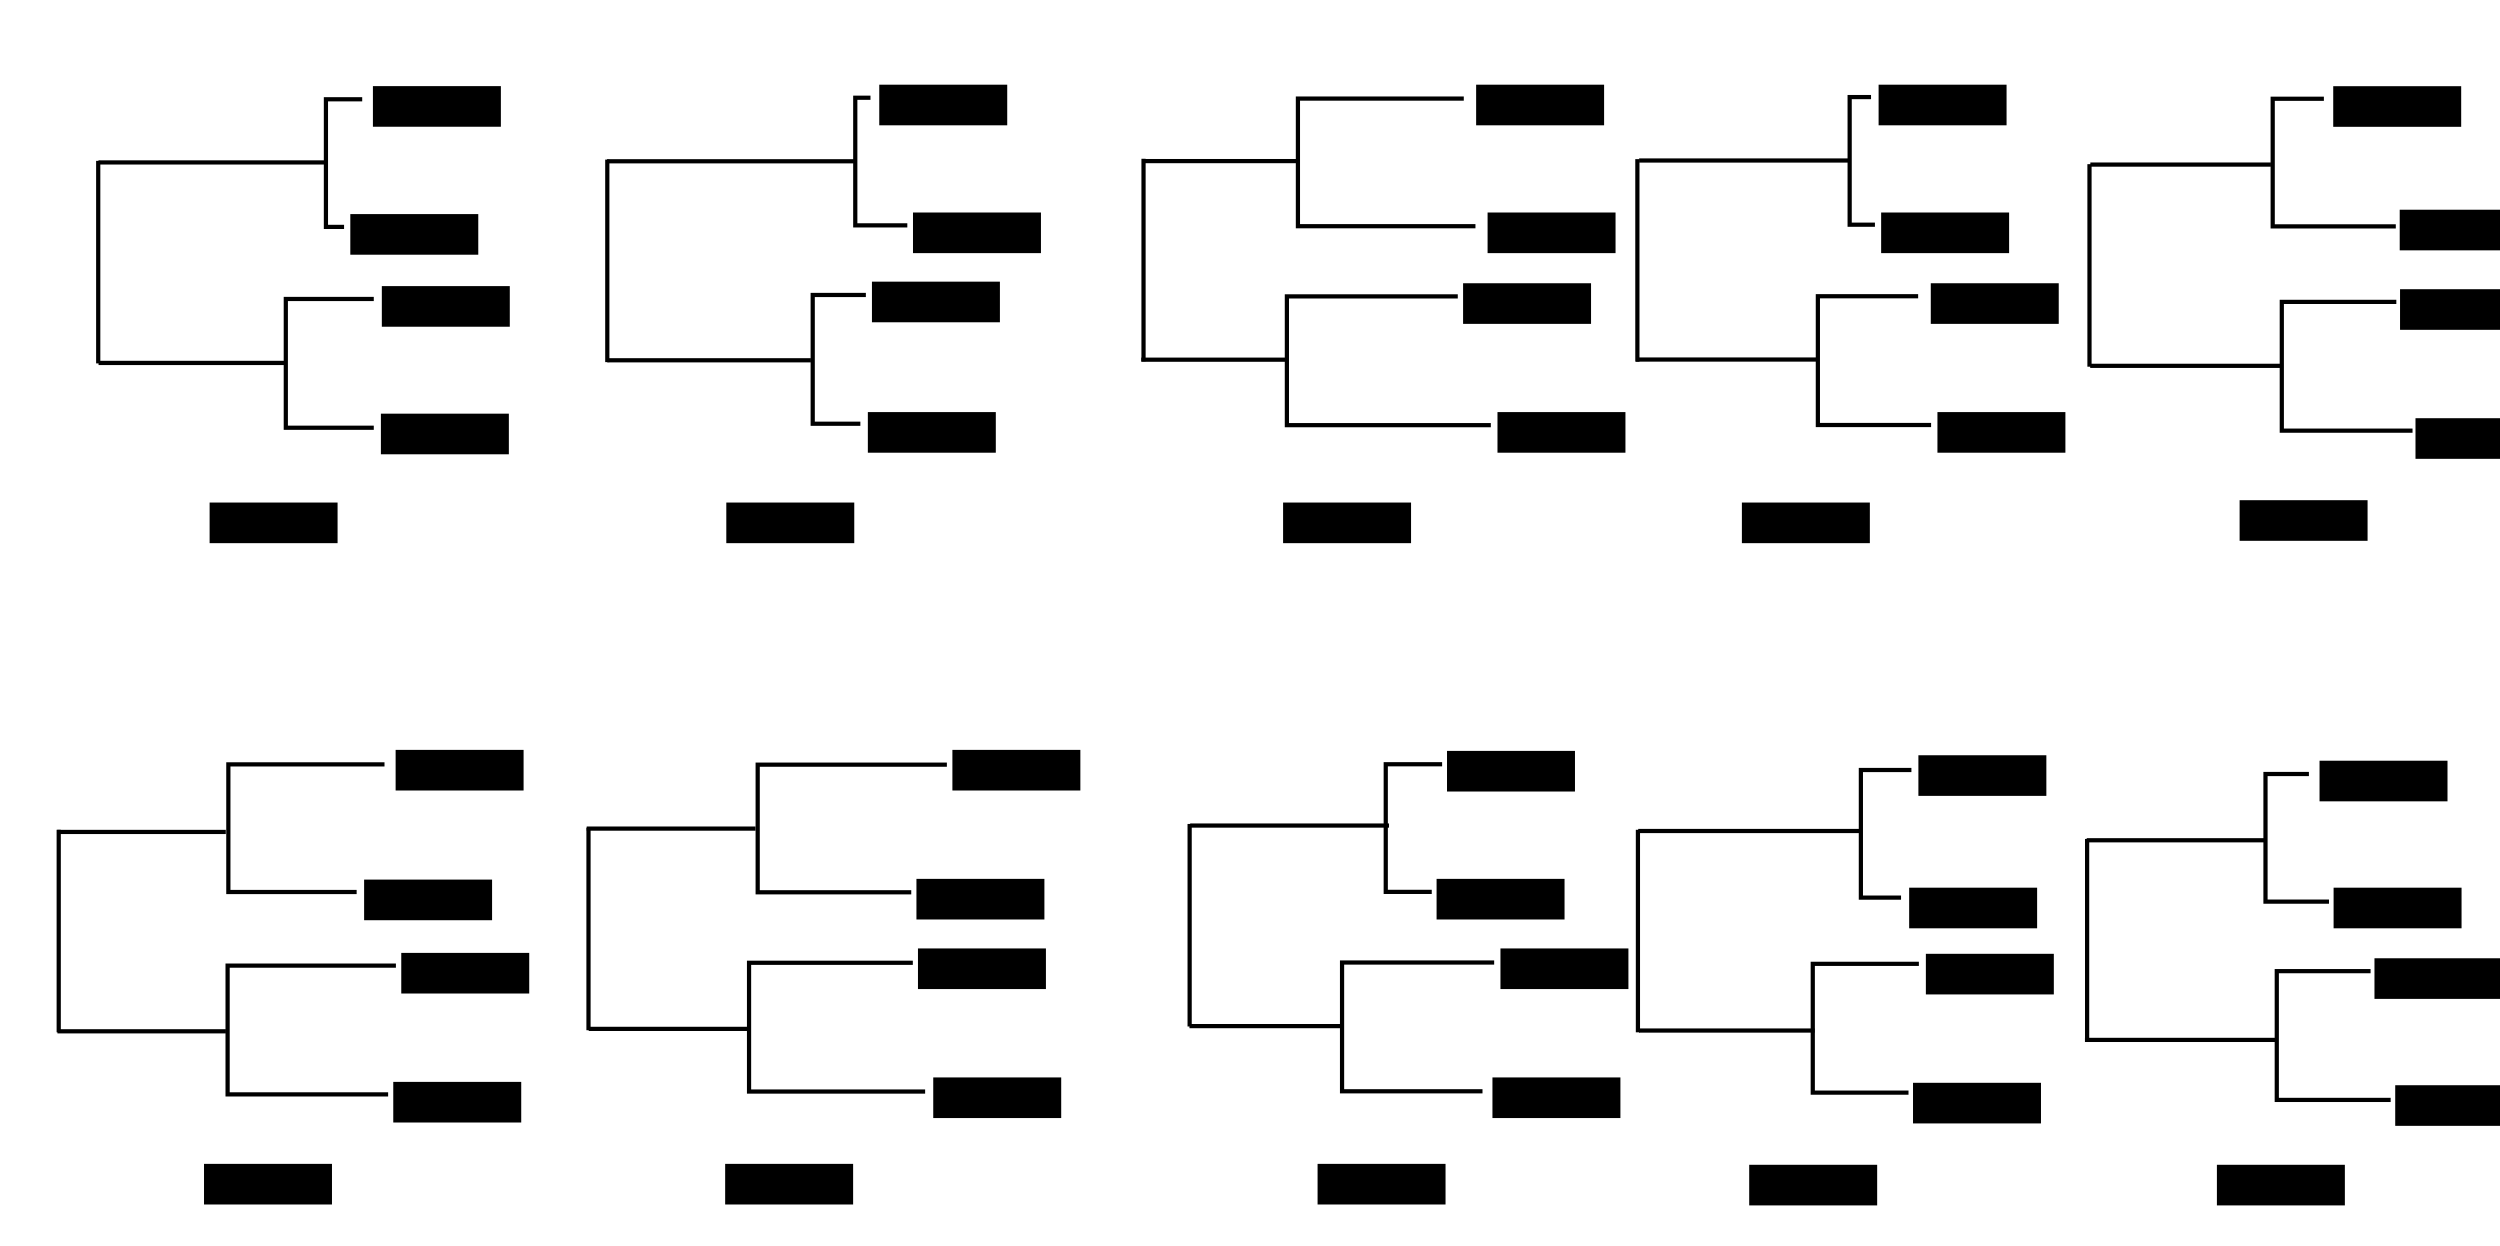 <?xml version="1.0" encoding="UTF-8" standalone="no"?>
<!-- Created with Inkscape (http://www.inkscape.org/) -->

<svg
   xmlns:dc="http://purl.org/dc/elements/1.1/"
   xmlns:cc="http://creativecommons.org/ns#"
   xmlns:rdf="http://www.w3.org/1999/02/22-rdf-syntax-ns#"
   xmlns:svg="http://www.w3.org/2000/svg"
   xmlns="http://www.w3.org/2000/svg"
   xmlns:sodipodi="http://sodipodi.sourceforge.net/DTD/sodipodi-0.dtd"
   xmlns:inkscape="http://www.inkscape.org/namespaces/inkscape"
   width="297mm"
   height="148mm"
   viewBox="0 0 297 148"
   version="1.1"
   id="svg8"
   sodipodi:docname="Results_Summary_3.svg"
   inkscape:version="0.92.3 (2405546, 2018-03-11)">
  <defs
     id="defs2" />
  <sodipodi:namedview
     id="base"
     pagecolor="#ffffff"
     bordercolor="#666666"
     borderopacity="1.0"
     inkscape:pageopacity="0.0"
     inkscape:pageshadow="2"
     inkscape:zoom="0.77656249"
     inkscape:cx="573.78594"
     inkscape:cy="380.96449"
     inkscape:document-units="mm"
     inkscape:current-layer="layer1"
     showgrid="false"
     inkscape:snap-global="false"
     inkscape:window-width="1299"
     inkscape:window-height="713"
     inkscape:window-x="67"
     inkscape:window-y="27"
     inkscape:window-maximized="1"
     showguides="false">
    <sodipodi:guide
       position="104.077,218.875"
       orientation="0,1"
       id="guide1713"
       inkscape:locked="false" />
  </sodipodi:namedview>
  <g
     inkscape:label="Layer 1"
     inkscape:groupmode="layer"
     id="layer1"
     transform="translate(0,-149)">
    <flowRoot
       xml:space="preserve"
       id="flowRoot1245"
       style="font-style:normal;font-weight:normal;font-size:16px;line-height:100%;font-family:sans-serif;letter-spacing:0px;word-spacing:0px;fill:#000000;fill-opacity:1;stroke:none;stroke-width:1px;stroke-linecap:butt;stroke-linejoin:miter;stroke-opacity:1"
       transform="matrix(0.265,0,0,0.265,23.937,191.623)"><flowRegion
         id="flowRegion1247"
         style="line-height:100%"><rect
           id="rect1249"
           width="57.365"
           height="18.211"
           x="3.642"
           y="64.449"
           style="line-height:100%" /></flowRegion><flowPara
         id="flowPara1251"
         style="font-style:normal;font-variant:normal;font-weight:normal;font-stretch:normal;font-size:16px;line-height:100%;font-family:'Times New Roman';-inkscape-font-specification:'Times New Roman, '">Gene 1</flowPara></flowRoot>    <flowRoot
       transform="matrix(0.265,0,0,0.265,44.285,181.065)"
       style="font-style:normal;font-weight:normal;font-size:13.333px;line-height:100%;font-family:sans-serif;letter-spacing:0px;word-spacing:0px;fill:#000000;fill-opacity:1;stroke:none;stroke-width:1px;stroke-linecap:butt;stroke-linejoin:miter;stroke-opacity:1"
       id="flowRoot1259"
       xml:space="preserve"><flowRegion
         style="line-height:100%"
         id="flowRegion1255"><rect
           style="line-height:100%"
           y="64.449"
           x="3.642"
           height="18.211"
           width="57.365"
           id="rect1253" /></flowRegion><flowPara
         style="font-style:normal;font-variant:normal;font-weight:normal;font-stretch:normal;font-size:13.333px;line-height:100%;font-family:Arial;-inkscape-font-specification:Arial"
         id="flowPara1257">Lin 4</flowPara></flowRoot>    <flowRoot
       xml:space="preserve"
       id="flowRoot1267"
       style="font-style:normal;font-weight:normal;font-size:13.333px;line-height:100%;font-family:sans-serif;letter-spacing:0px;word-spacing:0px;fill:#000000;fill-opacity:1;stroke:none;stroke-width:1px;stroke-linecap:butt;stroke-linejoin:miter;stroke-opacity:1"
       transform="matrix(0.265,0,0,0.265,44.396,165.911)"><flowRegion
         id="flowRegion1263"
         style="line-height:100%"><rect
           id="rect1261"
           width="57.365"
           height="18.211"
           x="3.642"
           y="64.449"
           style="line-height:100%" /></flowRegion><flowPara
         id="flowPara1265"
         style="font-style:normal;font-variant:normal;font-weight:normal;font-stretch:normal;font-size:13.333px;line-height:100%;font-family:Arial;-inkscape-font-specification:Arial">Lin 3</flowPara></flowRoot>    <flowRoot
       transform="matrix(0.265,0,0,0.265,40.652,157.355)"
       style="font-style:normal;font-weight:normal;font-size:13.333px;line-height:100%;font-family:sans-serif;letter-spacing:0px;word-spacing:0px;fill:#000000;fill-opacity:1;stroke:none;stroke-width:1px;stroke-linecap:butt;stroke-linejoin:miter;stroke-opacity:1"
       id="flowRoot1275"
       xml:space="preserve"><flowRegion
         style="line-height:100%"
         id="flowRegion1271"><rect
           style="line-height:100%"
           y="64.449"
           x="3.642"
           height="18.211"
           width="57.365"
           id="rect1269" /></flowRegion><flowPara
         style="font-style:normal;font-variant:normal;font-weight:normal;font-stretch:normal;font-size:13.333px;line-height:100%;font-family:Arial;-inkscape-font-specification:Arial"
         id="flowPara1273">Lin 2</flowPara></flowRoot>    <flowRoot
       xml:space="preserve"
       id="flowRoot1283"
       style="font-style:normal;font-weight:normal;font-size:13.333px;line-height:100%;font-family:sans-serif;letter-spacing:0px;word-spacing:0px;fill:#000000;fill-opacity:1;stroke:none;stroke-width:1px;stroke-linecap:butt;stroke-linejoin:miter;stroke-opacity:1"
       transform="matrix(0.265,0,0,0.265,43.337,142.152)"><flowRegion
         id="flowRegion1279"
         style="line-height:100%"><rect
           id="rect1277"
           width="57.365"
           height="18.211"
           x="3.642"
           y="64.449"
           style="line-height:100%" /></flowRegion><flowPara
         id="flowPara1281"
         style="font-style:normal;font-variant:normal;font-weight:normal;font-stretch:normal;font-size:13.333px;line-height:100%;font-family:Arial;-inkscape-font-specification:Arial">Lin 1</flowPara></flowRoot>    <flowRoot
       xml:space="preserve"
       id="flowRoot1471"
       style="font-style:normal;font-weight:normal;font-size:13.333px;line-height:100%;font-family:sans-serif;letter-spacing:0px;word-spacing:0px;fill:#000000;fill-opacity:1;stroke:none;stroke-width:1px;stroke-linecap:butt;stroke-linejoin:miter;stroke-opacity:1"
       transform="matrix(0.265,0,0,0.265,102.135,180.877)"><flowRegion
         id="flowRegion1467"
         style="line-height:100%"><rect
           id="rect1465"
           width="57.365"
           height="18.211"
           x="3.642"
           y="64.449"
           style="line-height:100%" /></flowRegion><flowPara
         id="flowPara1469"
         style="font-style:normal;font-variant:normal;font-weight:normal;font-stretch:normal;font-size:13.333px;line-height:100%;font-family:Arial;-inkscape-font-specification:Arial">Lin 4</flowPara></flowRoot>    <flowRoot
       transform="matrix(0.265,0,0,0.265,102.622,165.382)"
       style="font-style:normal;font-weight:normal;font-size:13.333px;line-height:100%;font-family:sans-serif;letter-spacing:0px;word-spacing:0px;fill:#000000;fill-opacity:1;stroke:none;stroke-width:1px;stroke-linecap:butt;stroke-linejoin:miter;stroke-opacity:1"
       id="flowRoot1479"
       xml:space="preserve"><flowRegion
         style="line-height:100%"
         id="flowRegion1475"><rect
           style="line-height:100%"
           y="64.449"
           x="3.642"
           height="18.211"
           width="57.365"
           id="rect1473" /></flowRegion><flowPara
         style="font-style:normal;font-variant:normal;font-weight:normal;font-stretch:normal;font-size:13.333px;line-height:100%;font-family:Arial;-inkscape-font-specification:Arial"
         id="flowPara1477">Lin 3</flowPara></flowRoot>    <flowRoot
       xml:space="preserve"
       id="flowRoot1487"
       style="font-style:normal;font-weight:normal;font-size:13.333px;line-height:100%;font-family:sans-serif;letter-spacing:0px;word-spacing:0px;fill:#000000;fill-opacity:1;stroke:none;stroke-width:1px;stroke-linecap:butt;stroke-linejoin:miter;stroke-opacity:1"
       transform="matrix(0.265,0,0,0.265,107.498,157.167)"><flowRegion
         id="flowRegion1483"
         style="line-height:100%"><rect
           id="rect1481"
           width="57.365"
           height="18.211"
           x="3.642"
           y="64.449"
           style="line-height:100%" /></flowRegion><flowPara
         id="flowPara1485"
         style="font-style:normal;font-variant:normal;font-weight:normal;font-stretch:normal;font-size:13.333px;line-height:100%;font-family:Arial;-inkscape-font-specification:Arial">Lin 2</flowPara></flowRoot>    <flowRoot
       transform="matrix(0.265,0,0,0.265,103.491,141.982)"
       style="font-style:normal;font-weight:normal;font-size:13.333px;line-height:100%;font-family:sans-serif;letter-spacing:0px;word-spacing:0px;fill:#000000;fill-opacity:1;stroke:none;stroke-width:1px;stroke-linecap:butt;stroke-linejoin:miter;stroke-opacity:1"
       id="flowRoot1495"
       xml:space="preserve"><flowRegion
         style="line-height:100%"
         id="flowRegion1491"><rect
           style="line-height:100%"
           y="64.449"
           x="3.642"
           height="18.211"
           width="57.365"
           id="rect1489" /></flowRegion><flowPara
         style="font-style:normal;font-variant:normal;font-weight:normal;font-stretch:normal;font-size:13.333px;line-height:100%;font-family:Arial;-inkscape-font-specification:Arial"
         id="flowPara1493">Lin 1</flowPara></flowRoot>    <flowRoot
       transform="matrix(0.265,0,0,0.265,85.32,191.623)"
       style="font-style:normal;font-weight:normal;font-size:16px;line-height:100%;font-family:sans-serif;letter-spacing:0px;word-spacing:0px;fill:#000000;fill-opacity:1;stroke:none;stroke-width:1px;stroke-linecap:butt;stroke-linejoin:miter;stroke-opacity:1"
       id="flowRoot1503"
       xml:space="preserve"><flowRegion
         style="line-height:100%"
         id="flowRegion1499"><rect
           style="line-height:100%"
           y="64.449"
           x="3.642"
           height="18.211"
           width="57.365"
           id="rect1497" /></flowRegion><flowPara
         style="font-style:normal;font-variant:normal;font-weight:normal;font-stretch:normal;font-size:16px;line-height:100%;font-family:'Times New Roman';-inkscape-font-specification:'Times New Roman, '"
         id="flowPara1501">Gene 2</flowPara></flowRoot>    <flowRoot
       xml:space="preserve"
       id="flowRoot1511"
       style="font-style:normal;font-weight:normal;font-size:16px;line-height:100%;font-family:sans-serif;letter-spacing:0px;word-spacing:0px;fill:#000000;fill-opacity:1;stroke:none;stroke-width:1px;stroke-linecap:butt;stroke-linejoin:miter;stroke-opacity:1"
       transform="matrix(0.265,0,0,0.265,151.466,191.623)"><flowRegion
         id="flowRegion1507"
         style="line-height:100%"><rect
           id="rect1505"
           width="57.365"
           height="18.211"
           x="3.642"
           y="64.449"
           style="line-height:100%" /></flowRegion><flowPara
         id="flowPara1509"
         style="font-style:normal;font-variant:normal;font-weight:normal;font-stretch:normal;font-size:16px;line-height:100%;font-family:'Times New Roman';-inkscape-font-specification:'Times New Roman, '">Gene 3</flowPara></flowRoot>    <flowRoot
       transform="matrix(0.265,0,0,0.265,176.936,180.877)"
       style="font-style:normal;font-weight:normal;font-size:13.333px;line-height:100%;font-family:sans-serif;letter-spacing:0px;word-spacing:0px;fill:#000000;fill-opacity:1;stroke:none;stroke-width:1px;stroke-linecap:butt;stroke-linejoin:miter;stroke-opacity:1"
       id="flowRoot1519"
       xml:space="preserve"><flowRegion
         style="line-height:100%"
         id="flowRegion1515"><rect
           style="line-height:100%"
           y="64.449"
           x="3.642"
           height="18.211"
           width="57.365"
           id="rect1513" /></flowRegion><flowPara
         style="font-style:normal;font-variant:normal;font-weight:normal;font-stretch:normal;font-size:13.333px;line-height:100%;font-family:Arial;-inkscape-font-specification:Arial"
         id="flowPara1517">Lin 4</flowPara></flowRoot>    <flowRoot
       xml:space="preserve"
       id="flowRoot1527"
       style="font-style:normal;font-weight:normal;font-size:13.333px;line-height:100%;font-family:sans-serif;letter-spacing:0px;word-spacing:0px;fill:#000000;fill-opacity:1;stroke:none;stroke-width:1px;stroke-linecap:butt;stroke-linejoin:miter;stroke-opacity:1"
       transform="matrix(0.265,0,0,0.265,172.849,165.571)"><flowRegion
         id="flowRegion1523"
         style="line-height:100%"><rect
           id="rect1521"
           width="57.365"
           height="18.211"
           x="3.642"
           y="64.449"
           style="line-height:100%" /></flowRegion><flowPara
         id="flowPara1525"
         style="font-style:normal;font-variant:normal;font-weight:normal;font-stretch:normal;font-size:13.333px;line-height:100%;font-family:Arial;-inkscape-font-specification:Arial">Lin 3</flowPara></flowRoot>    <flowRoot
       transform="matrix(0.265,0,0,0.265,175.76,157.167)"
       style="font-style:normal;font-weight:normal;font-size:13.333px;line-height:100%;font-family:sans-serif;letter-spacing:0px;word-spacing:0px;fill:#000000;fill-opacity:1;stroke:none;stroke-width:1px;stroke-linecap:butt;stroke-linejoin:miter;stroke-opacity:1"
       id="flowRoot1535"
       xml:space="preserve"><flowRegion
         style="line-height:100%"
         id="flowRegion1531"><rect
           style="line-height:100%"
           y="64.449"
           x="3.642"
           height="18.211"
           width="57.365"
           id="rect1529" /></flowRegion><flowPara
         style="font-style:normal;font-variant:normal;font-weight:normal;font-stretch:normal;font-size:13.333px;line-height:100%;font-family:Arial;-inkscape-font-specification:Arial"
         id="flowPara1533">Lin 2</flowPara></flowRoot>    <flowRoot
       xml:space="preserve"
       id="flowRoot1543"
       style="font-style:normal;font-weight:normal;font-size:13.333px;line-height:100%;font-family:sans-serif;letter-spacing:0px;word-spacing:0px;fill:#000000;fill-opacity:1;stroke:none;stroke-width:1px;stroke-linecap:butt;stroke-linejoin:miter;stroke-opacity:1"
       transform="matrix(0.265,0,0,0.265,174.4,141.982)"><flowRegion
         id="flowRegion1539"
         style="line-height:100%"><rect
           id="rect1537"
           width="57.365"
           height="18.211"
           x="3.642"
           y="64.449"
           style="line-height:100%" /></flowRegion><flowPara
         id="flowPara1541"
         style="font-style:normal;font-variant:normal;font-weight:normal;font-stretch:normal;font-size:13.333px;line-height:100%;font-family:Arial;-inkscape-font-specification:Arial">Lin 1</flowPara></flowRoot>    <flowRoot
       transform="matrix(0.265,0,0,0.265,205.971,191.623)"
       style="font-style:normal;font-weight:normal;font-size:16px;line-height:100%;font-family:sans-serif;letter-spacing:0px;word-spacing:0px;fill:#000000;fill-opacity:1;stroke:none;stroke-width:1px;stroke-linecap:butt;stroke-linejoin:miter;stroke-opacity:1"
       id="flowRoot1551"
       xml:space="preserve"><flowRegion
         style="line-height:100%"
         id="flowRegion1547"><rect
           style="line-height:100%"
           y="64.449"
           x="3.642"
           height="18.211"
           width="57.365"
           id="rect1545" /></flowRegion><flowPara
         style="font-style:normal;font-variant:normal;font-weight:normal;font-stretch:normal;font-size:16px;line-height:100%;font-family:'Times New Roman';-inkscape-font-specification:'Times New Roman, '"
         id="flowPara1549">Gene 4</flowPara></flowRoot>    <flowRoot
       xml:space="preserve"
       id="flowRoot1559"
       style="font-style:normal;font-weight:normal;font-size:13.333px;line-height:100%;font-family:sans-serif;letter-spacing:0px;word-spacing:0px;fill:#000000;fill-opacity:1;stroke:none;stroke-width:1px;stroke-linecap:butt;stroke-linejoin:miter;stroke-opacity:1"
       transform="matrix(0.265,0,0,0.265,229.203,180.877)"><flowRegion
         id="flowRegion1555"
         style="line-height:100%"><rect
           id="rect1553"
           width="57.365"
           height="18.211"
           x="3.642"
           y="64.449"
           style="line-height:100%" /></flowRegion><flowPara
         id="flowPara1557"
         style="font-style:normal;font-variant:normal;font-weight:normal;font-stretch:normal;font-size:13.333px;line-height:100%;font-family:Arial;-inkscape-font-specification:Arial">Lin 4</flowPara></flowRoot>    <flowRoot
       transform="matrix(0.265,0,0,0.265,228.411,165.571)"
       style="font-style:normal;font-weight:normal;font-size:13.333px;line-height:100%;font-family:sans-serif;letter-spacing:0px;word-spacing:0px;fill:#000000;fill-opacity:1;stroke:none;stroke-width:1px;stroke-linecap:butt;stroke-linejoin:miter;stroke-opacity:1"
       id="flowRoot1567"
       xml:space="preserve"><flowRegion
         style="line-height:100%"
         id="flowRegion1563"><rect
           style="line-height:100%"
           y="64.449"
           x="3.642"
           height="18.211"
           width="57.365"
           id="rect1561" /></flowRegion><flowPara
         style="font-style:normal;font-variant:normal;font-weight:normal;font-stretch:normal;font-size:13.333px;line-height:100%;font-family:Arial;-inkscape-font-specification:Arial"
         id="flowPara1565">Lin 3</flowPara></flowRoot>    <flowRoot
       xml:space="preserve"
       id="flowRoot1575"
       style="font-style:normal;font-weight:normal;font-size:13.333px;line-height:100%;font-family:sans-serif;letter-spacing:0px;word-spacing:0px;fill:#000000;fill-opacity:1;stroke:none;stroke-width:1px;stroke-linecap:butt;stroke-linejoin:miter;stroke-opacity:1"
       transform="matrix(0.265,0,0,0.265,222.515,157.167)"><flowRegion
         id="flowRegion1571"
         style="line-height:100%"><rect
           id="rect1569"
           width="57.365"
           height="18.211"
           x="3.642"
           y="64.449"
           style="line-height:100%" /></flowRegion><flowPara
         id="flowPara1573"
         style="font-style:normal;font-variant:normal;font-weight:normal;font-stretch:normal;font-size:13.333px;line-height:100%;font-family:Arial;-inkscape-font-specification:Arial">Lin 2</flowPara></flowRoot>    <flowRoot
       transform="matrix(0.265,0,0,0.265,222.213,141.982)"
       style="font-style:normal;font-weight:normal;font-size:13.333px;line-height:100%;font-family:sans-serif;letter-spacing:0px;word-spacing:0px;fill:#000000;fill-opacity:1;stroke:none;stroke-width:1px;stroke-linecap:butt;stroke-linejoin:miter;stroke-opacity:1"
       id="flowRoot1583"
       xml:space="preserve"><flowRegion
         style="line-height:100%"
         id="flowRegion1579"><rect
           style="line-height:100%"
           y="64.449"
           x="3.642"
           height="18.211"
           width="57.365"
           id="rect1577" /></flowRegion><flowPara
         style="font-style:normal;font-variant:normal;font-weight:normal;font-stretch:normal;font-size:13.333px;line-height:100%;font-family:Arial;-inkscape-font-specification:Arial"
         id="flowPara1581">Lin 1</flowPara></flowRoot>    <flowRoot
       transform="matrix(0.265,0,0,0.265,265.101,191.344)"
       style="font-style:normal;font-weight:normal;font-size:16px;line-height:100%;font-family:sans-serif;letter-spacing:0px;word-spacing:0px;fill:#000000;fill-opacity:1;stroke:none;stroke-width:1px;stroke-linecap:butt;stroke-linejoin:miter;stroke-opacity:1"
       id="flowRoot1591"
       xml:space="preserve"><flowRegion
         style="line-height:100%"
         id="flowRegion1587"><rect
           style="line-height:100%"
           y="64.449"
           x="3.642"
           height="18.211"
           width="57.365"
           id="rect1585" /></flowRegion><flowPara
         style="font-style:normal;font-variant:normal;font-weight:normal;font-stretch:normal;font-size:16px;line-height:100%;font-family:'Times New Roman';-inkscape-font-specification:'Times New Roman, '"
         id="flowPara1589">Gene 5</flowPara></flowRoot>    <flowRoot
       xml:space="preserve"
       id="flowRoot1599"
       style="font-style:normal;font-weight:normal;font-size:16px;line-height:100%;font-family:sans-serif;letter-spacing:0px;word-spacing:0px;fill:#000000;fill-opacity:1;stroke:none;stroke-width:1px;stroke-linecap:butt;stroke-linejoin:miter;stroke-opacity:1"
       transform="matrix(0.265,0,0,0.265,23.272,270.189)"><flowRegion
         id="flowRegion1595"
         style="line-height:100%"><rect
           id="rect1593"
           width="57.365"
           height="18.211"
           x="3.642"
           y="64.449"
           style="line-height:100%" /></flowRegion><flowPara
         id="flowPara1597"
         style="font-style:normal;font-variant:normal;font-weight:normal;font-stretch:normal;font-size:16px;line-height:100%;font-family:'Times New Roman';-inkscape-font-specification:'Times New Roman, '">Gene 6</flowPara></flowRoot>    <flowRoot
       transform="matrix(0.265,0,0,0.265,85.184,270.189)"
       style="font-style:normal;font-weight:normal;font-size:16px;line-height:100%;font-family:sans-serif;letter-spacing:0px;word-spacing:0px;fill:#000000;fill-opacity:1;stroke:none;stroke-width:1px;stroke-linecap:butt;stroke-linejoin:miter;stroke-opacity:1"
       id="flowRoot1607"
       xml:space="preserve"><flowRegion
         style="line-height:100%"
         id="flowRegion1603"><rect
           style="line-height:100%"
           y="64.449"
           x="3.642"
           height="18.211"
           width="57.365"
           id="rect1601" /></flowRegion><flowPara
         style="font-style:normal;font-variant:normal;font-weight:normal;font-stretch:normal;font-size:16px;line-height:100%;font-family:'Times New Roman';-inkscape-font-specification:'Times New Roman, '"
         id="flowPara1605">Gene 7</flowPara></flowRoot>    <flowRoot
       xml:space="preserve"
       id="flowRoot1615"
       style="font-style:normal;font-weight:normal;font-size:16px;line-height:100%;font-family:sans-serif;letter-spacing:0px;word-spacing:0px;fill:#000000;fill-opacity:1;stroke:none;stroke-width:1px;stroke-linecap:butt;stroke-linejoin:miter;stroke-opacity:1"
       transform="matrix(0.265,0,0,0.265,155.563,270.189)"><flowRegion
         id="flowRegion1611"
         style="line-height:100%"><rect
           id="rect1609"
           width="57.365"
           height="18.211"
           x="3.642"
           y="64.449"
           style="line-height:100%" /></flowRegion><flowPara
         id="flowPara1613"
         style="font-style:normal;font-variant:normal;font-weight:normal;font-stretch:normal;font-size:16px;line-height:100%;font-family:'Times New Roman';-inkscape-font-specification:'Times New Roman, '">Gene 8</flowPara></flowRoot>    <flowRoot
       xml:space="preserve"
       id="flowRoot1623"
       style="font-style:normal;font-weight:normal;font-size:13.333px;line-height:100%;font-family:sans-serif;letter-spacing:0px;word-spacing:0px;fill:#000000;fill-opacity:1;stroke:none;stroke-width:1px;stroke-linecap:butt;stroke-linejoin:miter;stroke-opacity:1"
       transform="matrix(0.265,0,0,0.265,285.996,181.604)"><flowRegion
         id="flowRegion1619"
         style="line-height:100%"><rect
           id="rect1617"
           width="57.365"
           height="18.211"
           x="3.642"
           y="64.449"
           style="line-height:100%" /></flowRegion><flowPara
         id="flowPara1621"
         style="font-style:normal;font-variant:normal;font-weight:normal;font-stretch:normal;font-size:13.333px;line-height:100%;font-family:Arial;-inkscape-font-specification:Arial">Lin 4</flowPara></flowRoot>    <flowRoot
       transform="matrix(0.265,0,0,0.265,284.16,166.279)"
       style="font-style:normal;font-weight:normal;font-size:13.333px;line-height:100%;font-family:sans-serif;letter-spacing:0px;word-spacing:0px;fill:#000000;fill-opacity:1;stroke:none;stroke-width:1px;stroke-linecap:butt;stroke-linejoin:miter;stroke-opacity:1"
       id="flowRoot1631"
       xml:space="preserve"><flowRegion
         style="line-height:100%"
         id="flowRegion1627"><rect
           style="line-height:100%"
           y="64.449"
           x="3.642"
           height="18.211"
           width="57.365"
           id="rect1625" /></flowRegion><flowPara
         style="font-style:normal;font-variant:normal;font-weight:normal;font-stretch:normal;font-size:13.333px;line-height:100%;font-family:Arial;-inkscape-font-specification:Arial"
         id="flowPara1629">Lin 3</flowPara></flowRoot>    <flowRoot
       xml:space="preserve"
       id="flowRoot1639"
       style="font-style:normal;font-weight:normal;font-size:13.333px;line-height:100%;font-family:sans-serif;letter-spacing:0px;word-spacing:0px;fill:#000000;fill-opacity:1;stroke:none;stroke-width:1px;stroke-linecap:butt;stroke-linejoin:miter;stroke-opacity:1"
       transform="matrix(0.265,0,0,0.265,284.121,156.836)"><flowRegion
         id="flowRegion1635"
         style="line-height:100%"><rect
           id="rect1633"
           width="57.365"
           height="18.211"
           x="3.642"
           y="64.449"
           style="line-height:100%" /></flowRegion><flowPara
         id="flowPara1637"
         style="font-style:normal;font-variant:normal;font-weight:normal;font-stretch:normal;font-size:13.333px;line-height:100%;font-family:Arial;-inkscape-font-specification:Arial">Lin 2</flowPara></flowRoot>    <flowRoot
       transform="matrix(0.265,0,0,0.265,276.222,142.161)"
       style="font-style:normal;font-weight:normal;font-size:13.333px;line-height:100%;font-family:sans-serif;letter-spacing:0px;word-spacing:0px;fill:#000000;fill-opacity:1;stroke:none;stroke-width:1px;stroke-linecap:butt;stroke-linejoin:miter;stroke-opacity:1"
       id="flowRoot1647"
       xml:space="preserve"><flowRegion
         style="line-height:100%"
         id="flowRegion1643"><rect
           style="line-height:100%"
           y="64.449"
           x="3.642"
           height="18.211"
           width="57.365"
           id="rect1641" /></flowRegion><flowPara
         style="font-style:normal;font-variant:normal;font-weight:normal;font-stretch:normal;font-size:13.333px;line-height:100%;font-family:Arial;-inkscape-font-specification:Arial"
         id="flowPara1645">Lin 1</flowPara></flowRoot>    <flowRoot
       transform="matrix(0.265,0,0,0.265,45.755,260.449)"
       style="font-style:normal;font-weight:normal;font-size:13.333px;line-height:100%;font-family:sans-serif;letter-spacing:0px;word-spacing:0px;fill:#000000;fill-opacity:1;stroke:none;stroke-width:1px;stroke-linecap:butt;stroke-linejoin:miter;stroke-opacity:1"
       id="flowRoot1655"
       xml:space="preserve"><flowRegion
         style="line-height:100%"
         id="flowRegion1651"><rect
           style="line-height:100%"
           y="64.449"
           x="3.642"
           height="18.211"
           width="57.365"
           id="rect1649" /></flowRegion><flowPara
         style="font-style:normal;font-variant:normal;font-weight:normal;font-stretch:normal;font-size:13.333px;line-height:100%;font-family:Arial;-inkscape-font-specification:Arial"
         id="flowPara1653">Lin 4</flowPara></flowRoot>    <flowRoot
       xml:space="preserve"
       id="flowRoot1663"
       style="font-style:normal;font-weight:normal;font-size:13.333px;line-height:100%;font-family:sans-serif;letter-spacing:0px;word-spacing:0px;fill:#000000;fill-opacity:1;stroke:none;stroke-width:1px;stroke-linecap:butt;stroke-linejoin:miter;stroke-opacity:1"
       transform="matrix(0.265,0,0,0.265,46.705,245.125)"><flowRegion
         id="flowRegion1659"
         style="line-height:100%"><rect
           id="rect1657"
           width="57.365"
           height="18.211"
           x="3.642"
           y="64.449"
           style="line-height:100%" /></flowRegion><flowPara
         id="flowPara1661"
         style="font-style:normal;font-variant:normal;font-weight:normal;font-stretch:normal;font-size:13.333px;line-height:100%;font-family:Arial;-inkscape-font-specification:Arial">Lin 3</flowPara></flowRoot>    <flowRoot
       transform="matrix(0.265,0,0,0.265,42.292,236.417)"
       style="font-style:normal;font-weight:normal;font-size:13.333px;line-height:100%;font-family:sans-serif;letter-spacing:0px;word-spacing:0px;fill:#000000;fill-opacity:1;stroke:none;stroke-width:1px;stroke-linecap:butt;stroke-linejoin:miter;stroke-opacity:1"
       id="flowRoot1671"
       xml:space="preserve"><flowRegion
         style="line-height:100%"
         id="flowRegion1667"><rect
           style="line-height:100%"
           y="64.449"
           x="3.642"
           height="18.211"
           width="57.365"
           id="rect1665" /></flowRegion><flowPara
         style="font-style:normal;font-variant:normal;font-weight:normal;font-stretch:normal;font-size:13.333px;line-height:100%;font-family:Arial;-inkscape-font-specification:Arial"
         id="flowPara1669">Lin 2</flowPara></flowRoot>    <flowRoot
       xml:space="preserve"
       id="flowRoot1679"
       style="font-style:normal;font-weight:normal;font-size:13.333px;line-height:100%;font-family:sans-serif;letter-spacing:0px;word-spacing:0px;fill:#000000;fill-opacity:1;stroke:none;stroke-width:1px;stroke-linecap:butt;stroke-linejoin:miter;stroke-opacity:1"
       transform="matrix(0.265,0,0,0.265,46.035,221.007)"><flowRegion
         id="flowRegion1675"
         style="line-height:100%"><rect
           id="rect1673"
           width="57.365"
           height="18.211"
           x="3.642"
           y="64.449"
           style="line-height:100%" /></flowRegion><flowPara
         id="flowPara1677"
         style="font-style:normal;font-variant:normal;font-weight:normal;font-stretch:normal;font-size:13.333px;line-height:100%;font-family:Arial;-inkscape-font-specification:Arial">Lin 1</flowPara></flowRoot>    <flowRoot
       xml:space="preserve"
       id="flowRoot1687"
       style="font-style:normal;font-weight:normal;font-size:13.333px;line-height:100%;font-family:sans-serif;letter-spacing:0px;word-spacing:0px;fill:#000000;fill-opacity:1;stroke:none;stroke-width:1px;stroke-linecap:butt;stroke-linejoin:miter;stroke-opacity:1"
       transform="matrix(0.265,0,0,0.265,109.904,259.92)"><flowRegion
         id="flowRegion1683"
         style="line-height:100%"><rect
           id="rect1681"
           width="57.365"
           height="18.211"
           x="3.642"
           y="64.449"
           style="line-height:100%" /></flowRegion><flowPara
         id="flowPara1685"
         style="font-style:normal;font-variant:normal;font-weight:normal;font-stretch:normal;font-size:13.333px;line-height:100%;font-family:Arial;-inkscape-font-specification:Arial">Lin 4</flowPara></flowRoot>    <flowRoot
       transform="matrix(0.265,0,0,0.265,108.089,244.596)"
       style="font-style:normal;font-weight:normal;font-size:13.333px;line-height:100%;font-family:sans-serif;letter-spacing:0px;word-spacing:0px;fill:#000000;fill-opacity:1;stroke:none;stroke-width:1px;stroke-linecap:butt;stroke-linejoin:miter;stroke-opacity:1"
       id="flowRoot1695"
       xml:space="preserve"><flowRegion
         style="line-height:100%"
         id="flowRegion1691"><rect
           style="line-height:100%"
           y="64.449"
           x="3.642"
           height="18.211"
           width="57.365"
           id="rect1689" /></flowRegion><flowPara
         style="font-style:normal;font-variant:normal;font-weight:normal;font-stretch:normal;font-size:13.333px;line-height:100%;font-family:Arial;-inkscape-font-specification:Arial"
         id="flowPara1693">Lin 3</flowPara></flowRoot>    <flowRoot
       xml:space="preserve"
       id="flowRoot1703"
       style="font-style:normal;font-weight:normal;font-size:13.333px;line-height:100%;font-family:sans-serif;letter-spacing:0px;word-spacing:0px;fill:#000000;fill-opacity:1;stroke:none;stroke-width:1px;stroke-linecap:butt;stroke-linejoin:miter;stroke-opacity:1"
       transform="matrix(0.265,0,0,0.265,107.908,236.331)"><flowRegion
         id="flowRegion1699"
         style="line-height:100%"><rect
           id="rect1697"
           width="57.365"
           height="18.211"
           x="3.642"
           y="64.449"
           style="line-height:100%" /></flowRegion><flowPara
         id="flowPara1701"
         style="font-style:normal;font-variant:normal;font-weight:normal;font-stretch:normal;font-size:13.333px;line-height:100%;font-family:Arial;-inkscape-font-specification:Arial">Lin 2</flowPara></flowRoot>    <flowRoot
       transform="matrix(0.265,0,0,0.265,112.18,221.007)"
       style="font-style:normal;font-weight:normal;font-size:13.333px;line-height:100%;font-family:sans-serif;letter-spacing:0px;word-spacing:0px;fill:#000000;fill-opacity:1;stroke:none;stroke-width:1px;stroke-linecap:butt;stroke-linejoin:miter;stroke-opacity:1"
       id="flowRoot1711"
       xml:space="preserve"><flowRegion
         style="line-height:100%"
         id="flowRegion1707"><rect
           style="line-height:100%"
           y="64.449"
           x="3.642"
           height="18.211"
           width="57.365"
           id="rect1705" /></flowRegion><flowPara
         style="font-style:normal;font-variant:normal;font-weight:normal;font-stretch:normal;font-size:13.333px;line-height:100%;font-family:Arial;-inkscape-font-specification:Arial"
         id="flowPara1709">Lin 1</flowPara></flowRoot>    <flowRoot
       transform="matrix(0.265,0,0,0.265,176.338,259.92)"
       style="font-style:normal;font-weight:normal;font-size:13.333px;line-height:100%;font-family:sans-serif;letter-spacing:0px;word-spacing:0px;fill:#000000;fill-opacity:1;stroke:none;stroke-width:1px;stroke-linecap:butt;stroke-linejoin:miter;stroke-opacity:1"
       id="flowRoot1721"
       xml:space="preserve"><flowRegion
         style="line-height:100%"
         id="flowRegion1717"><rect
           style="line-height:100%"
           y="64.449"
           x="3.642"
           height="18.211"
           width="57.365"
           id="rect1715" /></flowRegion><flowPara
         style="font-style:normal;font-variant:normal;font-weight:normal;font-stretch:normal;font-size:13.333px;line-height:100%;font-family:Arial;-inkscape-font-specification:Arial"
         id="flowPara1719">Lin 4</flowPara></flowRoot>    <flowRoot
       xml:space="preserve"
       id="flowRoot1729"
       style="font-style:normal;font-weight:normal;font-size:13.333px;line-height:100%;font-family:sans-serif;letter-spacing:0px;word-spacing:0px;fill:#000000;fill-opacity:1;stroke:none;stroke-width:1px;stroke-linecap:butt;stroke-linejoin:miter;stroke-opacity:1"
       transform="matrix(0.265,0,0,0.265,177.289,244.596)"><flowRegion
         id="flowRegion1725"
         style="line-height:100%"><rect
           id="rect1723"
           width="57.365"
           height="18.211"
           x="3.642"
           y="64.449"
           style="line-height:100%" /></flowRegion><flowPara
         id="flowPara1727"
         style="font-style:normal;font-variant:normal;font-weight:normal;font-stretch:normal;font-size:13.333px;line-height:100%;font-family:Arial;-inkscape-font-specification:Arial">Lin 3</flowPara></flowRoot>    <flowRoot
       transform="matrix(0.265,0,0,0.265,169.701,236.331)"
       style="font-style:normal;font-weight:normal;font-size:13.333px;line-height:100%;font-family:sans-serif;letter-spacing:0px;word-spacing:0px;fill:#000000;fill-opacity:1;stroke:none;stroke-width:1px;stroke-linecap:butt;stroke-linejoin:miter;stroke-opacity:1"
       id="flowRoot1737"
       xml:space="preserve"><flowRegion
         style="line-height:100%"
         id="flowRegion1733"><rect
           style="line-height:100%"
           y="64.449"
           x="3.642"
           height="18.211"
           width="57.365"
           id="rect1731" /></flowRegion><flowPara
         style="font-style:normal;font-variant:normal;font-weight:normal;font-stretch:normal;font-size:13.333px;line-height:100%;font-family:Arial;-inkscape-font-specification:Arial"
         id="flowPara1735">Lin 2</flowPara></flowRoot>    <flowRoot
       xml:space="preserve"
       id="flowRoot1745"
       style="font-style:normal;font-weight:normal;font-size:13.333px;line-height:100%;font-family:sans-serif;letter-spacing:0px;word-spacing:0px;fill:#000000;fill-opacity:1;stroke:none;stroke-width:1px;stroke-linecap:butt;stroke-linejoin:miter;stroke-opacity:1"
       transform="matrix(0.265,0,0,0.265,170.94,221.128)"><flowRegion
         id="flowRegion1741"
         style="line-height:100%"><rect
           id="rect1739"
           width="57.365"
           height="18.211"
           x="3.642"
           y="64.449"
           style="line-height:100%" /></flowRegion><flowPara
         id="flowPara1743"
         style="font-style:normal;font-variant:normal;font-weight:normal;font-stretch:normal;font-size:13.333px;line-height:100%;font-family:Arial;-inkscape-font-specification:Arial">Lin 1</flowPara></flowRoot>    <flowRoot
       xml:space="preserve"
       id="flowRoot1753"
       style="font-style:normal;font-weight:normal;font-size:16px;line-height:100%;font-family:sans-serif;letter-spacing:0px;word-spacing:0px;fill:#000000;fill-opacity:1;stroke:none;stroke-width:1px;stroke-linecap:butt;stroke-linejoin:miter;stroke-opacity:1"
       transform="matrix(0.265,0,0,0.265,206.84,270.298)"><flowRegion
         id="flowRegion1749"
         style="line-height:100%"><rect
           id="rect1747"
           width="57.365"
           height="18.211"
           x="3.642"
           y="64.449"
           style="line-height:100%" /></flowRegion><flowPara
         id="flowPara1751"
         style="font-style:normal;font-variant:normal;font-weight:normal;font-stretch:normal;font-size:16px;line-height:100%;font-family:'Times New Roman';-inkscape-font-specification:'Times New Roman, '">Gene 9</flowPara></flowRoot>    <flowRoot
       transform="matrix(0.265,0,0,0.265,262.403,270.298)"
       style="font-style:normal;font-weight:normal;font-size:16px;line-height:100%;font-family:sans-serif;letter-spacing:0px;word-spacing:0px;fill:#000000;fill-opacity:1;stroke:none;stroke-width:1px;stroke-linecap:butt;stroke-linejoin:miter;stroke-opacity:1"
       id="flowRoot1761"
       xml:space="preserve"><flowRegion
         style="line-height:100%"
         id="flowRegion1757"><rect
           style="line-height:100%"
           y="64.449"
           x="3.642"
           height="18.211"
           width="57.365"
           id="rect1755" /></flowRegion><flowPara
         style="font-style:normal;font-variant:normal;font-weight:normal;font-stretch:normal;font-size:16px;line-height:100%;font-family:'Times New Roman';-inkscape-font-specification:'Times New Roman, '"
         id="flowPara1759">Gene 10</flowPara></flowRoot>    <flowRoot
       transform="matrix(0.265,0,0,0.265,226.301,260.558)"
       style="font-style:normal;font-weight:normal;font-size:13.333px;line-height:100%;font-family:sans-serif;letter-spacing:0px;word-spacing:0px;fill:#000000;fill-opacity:1;stroke:none;stroke-width:1px;stroke-linecap:butt;stroke-linejoin:miter;stroke-opacity:1"
       id="flowRoot1045"
       xml:space="preserve"><flowRegion
         style="line-height:100%"
         id="flowRegion1041"><rect
           style="line-height:100%"
           y="64.449"
           x="3.642"
           height="18.211"
           width="57.365"
           id="rect1039" /></flowRegion><flowPara
         style="font-style:normal;font-variant:normal;font-weight:normal;font-stretch:normal;font-size:13.333px;line-height:100%;font-family:Arial;-inkscape-font-specification:Arial"
         id="flowPara1043">Lin 4</flowPara></flowRoot>    <flowRoot
       xml:space="preserve"
       id="flowRoot1053"
       style="font-style:normal;font-weight:normal;font-size:13.333px;line-height:100%;font-family:sans-serif;letter-spacing:0px;word-spacing:0px;fill:#000000;fill-opacity:1;stroke:none;stroke-width:1px;stroke-linecap:butt;stroke-linejoin:miter;stroke-opacity:1"
       transform="matrix(0.265,0,0,0.265,227.828,245.234)"><flowRegion
         id="flowRegion1049"
         style="line-height:100%"><rect
           id="rect1047"
           width="57.365"
           height="18.211"
           x="3.642"
           y="64.449"
           style="line-height:100%" /></flowRegion><flowPara
         id="flowPara1051"
         style="font-style:normal;font-variant:normal;font-weight:normal;font-stretch:normal;font-size:13.333px;line-height:100%;font-family:Arial;-inkscape-font-specification:Arial">Lin 3</flowPara></flowRoot>    <flowRoot
       transform="matrix(0.265,0,0,0.265,225.843,237.378)"
       style="font-style:normal;font-weight:normal;font-size:13.333px;line-height:100%;font-family:sans-serif;letter-spacing:0px;word-spacing:0px;fill:#000000;fill-opacity:1;stroke:none;stroke-width:1px;stroke-linecap:butt;stroke-linejoin:miter;stroke-opacity:1"
       id="flowRoot1061"
       xml:space="preserve"><flowRegion
         style="line-height:100%"
         id="flowRegion1057"><rect
           style="line-height:100%"
           y="64.449"
           x="3.642"
           height="18.211"
           width="57.365"
           id="rect1055" /></flowRegion><flowPara
         style="font-style:normal;font-variant:normal;font-weight:normal;font-stretch:normal;font-size:13.333px;line-height:100%;font-family:Arial;-inkscape-font-specification:Arial"
         id="flowPara1059">Lin 2</flowPara></flowRoot>    <flowRoot
       xml:space="preserve"
       id="flowRoot1069"
       style="font-style:normal;font-weight:normal;font-size:13.333px;line-height:100%;font-family:sans-serif;letter-spacing:0px;word-spacing:0px;fill:#000000;fill-opacity:1;stroke:none;stroke-width:1px;stroke-linecap:butt;stroke-linejoin:miter;stroke-opacity:1"
       transform="matrix(0.265,0,0,0.265,226.94,221.645)"><flowRegion
         id="flowRegion1065"
         style="line-height:100%"><rect
           id="rect1063"
           width="57.365"
           height="18.211"
           x="3.642"
           y="64.449"
           style="line-height:100%" /></flowRegion><flowPara
         id="flowPara1067"
         style="font-style:normal;font-variant:normal;font-weight:normal;font-stretch:normal;font-size:13.333px;line-height:100%;font-family:Arial;-inkscape-font-specification:Arial">Lin 1</flowPara></flowRoot>    <flowRoot
       xml:space="preserve"
       id="flowRoot1077"
       style="font-style:normal;font-weight:normal;font-size:13.333px;line-height:100%;font-family:sans-serif;letter-spacing:0px;word-spacing:0px;fill:#000000;fill-opacity:1;stroke:none;stroke-width:1px;stroke-linecap:butt;stroke-linejoin:miter;stroke-opacity:1"
       transform="matrix(0.265,0,0,0.265,283.587,260.846)"><flowRegion
         id="flowRegion1073"
         style="line-height:100%"><rect
           id="rect1071"
           width="57.365"
           height="18.211"
           x="3.642"
           y="64.449"
           style="line-height:100%" /></flowRegion><flowPara
         id="flowPara1075"
         style="font-style:normal;font-variant:normal;font-weight:normal;font-stretch:normal;font-size:13.333px;line-height:100%;font-family:Arial;-inkscape-font-specification:Arial">Lin 4</flowPara></flowRoot>    <flowRoot
       transform="matrix(0.265,0,0,0.265,281.122,245.763)"
       style="font-style:normal;font-weight:normal;font-size:13.333px;line-height:100%;font-family:sans-serif;letter-spacing:0px;word-spacing:0px;fill:#000000;fill-opacity:1;stroke:none;stroke-width:1px;stroke-linecap:butt;stroke-linejoin:miter;stroke-opacity:1"
       id="flowRoot1085"
       xml:space="preserve"><flowRegion
         style="line-height:100%"
         id="flowRegion1081"><rect
           style="line-height:100%"
           y="64.449"
           x="3.642"
           height="18.211"
           width="57.365"
           id="rect1079" /></flowRegion><flowPara
         style="font-style:normal;font-variant:normal;font-weight:normal;font-stretch:normal;font-size:13.333px;line-height:100%;font-family:Arial;-inkscape-font-specification:Arial"
         id="flowPara1083">Lin 3</flowPara></flowRoot>    <flowRoot
       xml:space="preserve"
       id="flowRoot1093"
       style="font-style:normal;font-weight:normal;font-size:13.333px;line-height:100%;font-family:sans-serif;letter-spacing:0px;word-spacing:0px;fill:#000000;fill-opacity:1;stroke:none;stroke-width:1px;stroke-linecap:butt;stroke-linejoin:miter;stroke-opacity:1"
       transform="matrix(0.265,0,0,0.265,276.266,237.378)"><flowRegion
         id="flowRegion1089"
         style="line-height:100%"><rect
           id="rect1087"
           width="57.365"
           height="18.211"
           x="3.642"
           y="64.449"
           style="line-height:100%" /></flowRegion><flowPara
         id="flowPara1091"
         style="font-style:normal;font-variant:normal;font-weight:normal;font-stretch:normal;font-size:13.333px;line-height:100%;font-family:Arial;-inkscape-font-specification:Arial">Lin 2</flowPara></flowRoot>    <flowRoot
       transform="matrix(0.265,0,0,0.265,274.596,222.294)"
       style="font-style:normal;font-weight:normal;font-size:13.333px;line-height:100%;font-family:sans-serif;letter-spacing:0px;word-spacing:0px;fill:#000000;fill-opacity:1;stroke:none;stroke-width:1px;stroke-linecap:butt;stroke-linejoin:miter;stroke-opacity:1"
       id="flowRoot1101"
       xml:space="preserve"><flowRegion
         style="line-height:100%"
         id="flowRegion1097"><rect
           style="line-height:100%"
           y="64.449"
           x="3.642"
           height="18.211"
           width="57.365"
           id="rect1095" /></flowRegion><flowPara
         style="font-style:normal;font-variant:normal;font-weight:normal;font-stretch:normal;font-size:13.333px;line-height:100%;font-family:Arial;-inkscape-font-specification:Arial"
         id="flowPara1099">Lin 1</flowPara></flowRoot>    <path
       style="fill:none;fill-rule:evenodd;stroke:#000000;stroke-width:0.5;stroke-linecap:butt;stroke-linejoin:miter;stroke-opacity:1"
       d="M 44.405,184.518 H 33.954 v 15.298 H 44.405"
       id="path1136"
       inkscape:connector-curvature="0" />
    <path
       style="fill:none;fill-rule:evenodd;stroke:#000000;stroke-width:0.5;stroke-linecap:butt;stroke-linejoin:miter;stroke-opacity:1"
       d="m 33.739,192.116 c -22.03,0 -22.03,0 -22.03,0"
       id="path1140"
       inkscape:connector-curvature="0" />
    <path
       style="fill:none;fill-rule:evenodd;stroke:#000000;stroke-width:0.5;stroke-linecap:butt;stroke-linejoin:miter;stroke-opacity:1"
       d="m 40.875,175.956 h -2.155 V 160.794 h 4.31"
       id="path1142"
       inkscape:connector-curvature="0" />
    <path
       style="fill:none;fill-rule:evenodd;stroke:#000000;stroke-width:0.5;stroke-linecap:butt;stroke-linejoin:miter;stroke-opacity:1"
       d="m 102.864,184.042 h -6.314 v 15.298 h 5.661"
       id="path1136-3"
       inkscape:connector-curvature="0"
       sodipodi:nodetypes="cccc" />
    <path
       style="fill:none;fill-rule:evenodd;stroke:#000000;stroke-width:0.5;stroke-linecap:butt;stroke-linejoin:miter;stroke-opacity:1"
       d="M 96.335,191.802 H 72.14"
       id="path1140-6"
       inkscape:connector-curvature="0"
       sodipodi:nodetypes="cc" />
    <path
       style="fill:none;fill-rule:evenodd;stroke:#000000;stroke-width:0.5;stroke-linecap:butt;stroke-linejoin:miter;stroke-opacity:1"
       d="m 107.789,175.773 h -6.183 v -15.162 h 1.807"
       id="path1142-7"
       inkscape:connector-curvature="0"
       sodipodi:nodetypes="cccc" />
    <path
       style="fill:none;fill-rule:evenodd;stroke:#000000;stroke-width:0.5;stroke-linecap:butt;stroke-linejoin:miter;stroke-opacity:1"
       d="m 173.185,184.211 h -20.303 v 15.298 h 24.228"
       id="path1136-5"
       inkscape:connector-curvature="0"
       sodipodi:nodetypes="cccc" />
    <path
       style="fill:none;fill-rule:evenodd;stroke:#000000;stroke-width:0.5;stroke-linecap:butt;stroke-linejoin:miter;stroke-opacity:1"
       d="M 152.908,191.731 H 135.586"
       id="path1140-3"
       inkscape:connector-curvature="0"
       sodipodi:nodetypes="cc" />
    <path
       style="fill:none;fill-rule:evenodd;stroke:#000000;stroke-width:0.5;stroke-linecap:butt;stroke-linejoin:miter;stroke-opacity:1"
       d="m 175.284,175.873 h -21.091 v -15.162 h 19.705"
       id="path1142-5"
       inkscape:connector-curvature="0"
       sodipodi:nodetypes="cccc" />
    <path
       style="fill:none;fill-rule:evenodd;stroke:#000000;stroke-width:0.5;stroke-linecap:butt;stroke-linejoin:miter;stroke-opacity:1"
       d="m 227.875,184.193 h -11.913 v 15.298 h 13.452"
       id="path1136-6"
       inkscape:connector-curvature="0"
       sodipodi:nodetypes="cccc" />
    <path
       style="fill:none;fill-rule:evenodd;stroke:#000000;stroke-width:0.5;stroke-linecap:butt;stroke-linejoin:miter;stroke-opacity:1"
       d="m 215.788,191.713 h -21.422"
       id="path1140-2"
       inkscape:connector-curvature="0"
       sodipodi:nodetypes="cc" />
    <path
       style="fill:none;fill-rule:evenodd;stroke:#000000;stroke-width:0.5;stroke-linecap:butt;stroke-linejoin:miter;stroke-opacity:1"
       d="m 222.741,175.694 h -3.002 v -15.162 h 2.54"
       id="path1142-9"
       inkscape:connector-curvature="0"
       sodipodi:nodetypes="cccc" />
    <path
       style="fill:none;fill-rule:evenodd;stroke:#000000;stroke-width:0.5;stroke-linecap:butt;stroke-linejoin:miter;stroke-opacity:1"
       d="m 284.684,184.864 h -13.606 v 15.298 h 15.531"
       id="path1136-1"
       inkscape:connector-curvature="0"
       sodipodi:nodetypes="cccc" />
    <path
       style="fill:none;fill-rule:evenodd;stroke:#000000;stroke-width:0.5;stroke-linecap:butt;stroke-linejoin:miter;stroke-opacity:1"
       d="M 271.232,192.461 H 248.314"
       id="path1140-27"
       inkscape:connector-curvature="0"
       sodipodi:nodetypes="cc" />
    <path
       style="fill:none;fill-rule:evenodd;stroke:#000000;stroke-width:0.5;stroke-linecap:butt;stroke-linejoin:miter;stroke-opacity:1"
       d="m 284.621,175.894 h -14.625 v -15.162 h 6.081"
       id="path1142-0"
       inkscape:connector-curvature="0"
       sodipodi:nodetypes="cccc" />
    <path
       style="fill:none;fill-rule:evenodd;stroke:#000000;stroke-width:0.5;stroke-linecap:butt;stroke-linejoin:miter;stroke-opacity:1"
       d="M 47.034,263.716 H 27.039 v 15.298 h 19.071"
       id="path1136-9"
       inkscape:connector-curvature="0"
       sodipodi:nodetypes="cccc" />
    <path
       style="fill:none;fill-rule:evenodd;stroke:#000000;stroke-width:0.5;stroke-linecap:butt;stroke-linejoin:miter;stroke-opacity:1"
       d="M 26.839,271.519 H 6.826"
       id="path1140-36"
       inkscape:connector-curvature="0"
       sodipodi:nodetypes="cc" />
    <path
       style="fill:none;fill-rule:evenodd;stroke:#000000;stroke-width:0.5;stroke-linecap:butt;stroke-linejoin:miter;stroke-opacity:1"
       d="M 42.369,254.97 H 27.128 v -15.162 h 18.551"
       id="path1142-06"
       inkscape:connector-curvature="0"
       sodipodi:nodetypes="cccc" />
    <path
       style="fill:none;fill-rule:evenodd;stroke:#000000;stroke-width:0.5;stroke-linecap:butt;stroke-linejoin:miter;stroke-opacity:1"
       d="M 108.444,263.378 H 88.987 v 15.298 h 20.919"
       id="path1136-2"
       inkscape:connector-curvature="0"
       sodipodi:nodetypes="cccc" />
    <path
       style="fill:none;fill-rule:evenodd;stroke:#000000;stroke-width:0.5;stroke-linecap:butt;stroke-linejoin:miter;stroke-opacity:1"
       d="M 88.981,271.231 H 69.938"
       id="path1140-61"
       inkscape:connector-curvature="0"
       sodipodi:nodetypes="cc" />
    <path
       style="fill:none;fill-rule:evenodd;stroke:#000000;stroke-width:0.5;stroke-linecap:butt;stroke-linejoin:miter;stroke-opacity:1"
       d="M 108.256,255.004 H 90.013 v -15.162 h 22.476"
       id="path1142-8"
       inkscape:connector-curvature="0"
       sodipodi:nodetypes="cccc" />
    <path
       style="fill:none;fill-rule:evenodd;stroke:#000000;stroke-width:0.5;stroke-linecap:butt;stroke-linejoin:miter;stroke-opacity:1"
       d="m 177.507,263.347 h -18.071 v 15.298 h 16.685"
       id="path1136-7"
       inkscape:connector-curvature="0"
       sodipodi:nodetypes="cccc" />
    <path
       style="fill:none;fill-rule:evenodd;stroke:#000000;stroke-width:0.5;stroke-linecap:butt;stroke-linejoin:miter;stroke-opacity:1"
       d="M 159.64,270.902 H 141.308"
       id="path1140-9"
       inkscape:connector-curvature="0"
       sodipodi:nodetypes="cc" />
    <path
       style="fill:none;fill-rule:evenodd;stroke:#000000;stroke-width:0.5;stroke-linecap:butt;stroke-linejoin:miter;stroke-opacity:1"
       d="m 170.092,254.955 h -5.465 V 239.793 h 6.697"
       id="path1142-2"
       inkscape:connector-curvature="0"
       sodipodi:nodetypes="cccc" />
    <path
       style="fill:none;fill-rule:evenodd;stroke:#000000;stroke-width:0.5;stroke-linecap:butt;stroke-linejoin:miter;stroke-opacity:1"
       d="m 227.963,263.505 h -12.606 v 15.298 H 226.731"
       id="path1136-0"
       inkscape:connector-curvature="0"
       sodipodi:nodetypes="cccc" />
    <path
       style="fill:none;fill-rule:evenodd;stroke:#000000;stroke-width:0.5;stroke-linecap:butt;stroke-linejoin:miter;stroke-opacity:1"
       d="M 215.574,271.428 H 194.711"
       id="path1140-23"
       inkscape:connector-curvature="0"
       sodipodi:nodetypes="cc" />
    <path
       style="fill:none;fill-rule:evenodd;stroke:#000000;stroke-width:0.5;stroke-linecap:butt;stroke-linejoin:miter;stroke-opacity:1"
       d="m 225.844,255.637 h -4.772 V 240.476 h 6.004"
       id="path1142-75"
       inkscape:connector-curvature="0"
       sodipodi:nodetypes="cccc" />
    <path
       style="fill:none;fill-rule:evenodd;stroke:#000000;stroke-width:0.5;stroke-linecap:butt;stroke-linejoin:miter;stroke-opacity:1"
       d="m 281.624,264.372 h -11.143 v 15.298 h 13.529"
       id="path1136-92"
       inkscape:connector-curvature="0"
       sodipodi:nodetypes="cccc" />
    <path
       style="fill:none;fill-rule:evenodd;stroke:#000000;stroke-width:0.5;stroke-linecap:butt;stroke-linejoin:miter;stroke-opacity:1"
       d="M 270.56,272.541 H 247.692"
       id="path1140-28"
       inkscape:connector-curvature="0"
       sodipodi:nodetypes="cc" />
    <path
       style="fill:none;fill-rule:evenodd;stroke:#000000;stroke-width:0.5;stroke-linecap:butt;stroke-linejoin:miter;stroke-opacity:1"
       d="m 276.684,256.114 h -7.543 v -15.162 h 5.157"
       id="path1142-97"
       inkscape:connector-curvature="0"
       sodipodi:nodetypes="cccc" />
    <path
       inkscape:connector-curvature="0"
       id="path1425"
       d="m 38.622,168.299 c -26.925,0 -26.925,0 -26.925,0"
       style="fill:none;fill-rule:evenodd;stroke:#000000;stroke-width:0.5;stroke-linecap:butt;stroke-linejoin:miter;stroke-opacity:1" />
    <path
       style="fill:none;fill-rule:evenodd;stroke:#000000;stroke-width:0.5;stroke-linecap:butt;stroke-linejoin:miter;stroke-opacity:1"
       d="m 11.669,168.11 v 24.062"
       id="path1427"
       inkscape:connector-curvature="0"
       sodipodi:nodetypes="cc" />
    <path
       sodipodi:nodetypes="cc"
       inkscape:connector-curvature="0"
       id="path1429"
       d="M 101.449,168.16 H 72.116"
       style="fill:none;fill-rule:evenodd;stroke:#000000;stroke-width:0.5;stroke-linecap:butt;stroke-linejoin:miter;stroke-opacity:1" />
    <path
       sodipodi:nodetypes="cc"
       inkscape:connector-curvature="0"
       id="path1431"
       d="M 154.12,168.138 H 135.726"
       style="fill:none;fill-rule:evenodd;stroke:#000000;stroke-width:0.5;stroke-linecap:butt;stroke-linejoin:miter;stroke-opacity:1" />
    <path
       sodipodi:nodetypes="cc"
       inkscape:connector-curvature="0"
       id="path1433"
       d="M 219.875,168.068 H 194.728"
       style="fill:none;fill-rule:evenodd;stroke:#000000;stroke-width:0.5;stroke-linecap:butt;stroke-linejoin:miter;stroke-opacity:1" />
    <path
       sodipodi:nodetypes="cc"
       inkscape:connector-curvature="0"
       id="path1435"
       d="M 269.784,168.553 H 248.332"
       style="fill:none;fill-rule:evenodd;stroke:#000000;stroke-width:0.5;stroke-linecap:butt;stroke-linejoin:miter;stroke-opacity:1" />
    <path
       sodipodi:nodetypes="cc"
       inkscape:connector-curvature="0"
       id="path1437"
       d="M 26.825,247.835 H 6.812"
       style="fill:none;fill-rule:evenodd;stroke:#000000;stroke-width:0.5;stroke-linecap:butt;stroke-linejoin:miter;stroke-opacity:1" />
    <path
       sodipodi:nodetypes="cc"
       inkscape:connector-curvature="0"
       id="path1439"
       d="M 89.759,247.438 H 69.7"
       style="fill:none;fill-rule:evenodd;stroke:#000000;stroke-width:0.5;stroke-linecap:butt;stroke-linejoin:miter;stroke-opacity:1" />
    <path
       sodipodi:nodetypes="cc"
       inkscape:connector-curvature="0"
       id="path1441"
       d="M 165.012,247.076 H 141.393"
       style="fill:none;fill-rule:evenodd;stroke:#000000;stroke-width:0.5;stroke-linecap:butt;stroke-linejoin:miter;stroke-opacity:1" />
    <path
       sodipodi:nodetypes="cc"
       inkscape:connector-curvature="0"
       id="path1445"
       d="M 269.027,248.824 H 247.9"
       style="fill:none;fill-rule:evenodd;stroke:#000000;stroke-width:0.5;stroke-linecap:butt;stroke-linejoin:miter;stroke-opacity:1" />
    <path
       sodipodi:nodetypes="cc"
       inkscape:connector-curvature="0"
       id="path1447"
       d="m 72.147,167.959 v 24.062"
       style="fill:none;fill-rule:evenodd;stroke:#000000;stroke-width:0.5;stroke-linecap:butt;stroke-linejoin:miter;stroke-opacity:1" />
    <path
       style="fill:none;fill-rule:evenodd;stroke:#000000;stroke-width:0.5;stroke-linecap:butt;stroke-linejoin:miter;stroke-opacity:1"
       d="m 135.851,167.862 v 24.062"
       id="path1449"
       inkscape:connector-curvature="0"
       sodipodi:nodetypes="cc" />
    <path
       sodipodi:nodetypes="cc"
       inkscape:connector-curvature="0"
       id="path1451"
       d="m 194.52,167.905 v 24.062"
       style="fill:none;fill-rule:evenodd;stroke:#000000;stroke-width:0.5;stroke-linecap:butt;stroke-linejoin:miter;stroke-opacity:1" />
    <path
       style="fill:none;fill-rule:evenodd;stroke:#000000;stroke-width:0.5;stroke-linecap:butt;stroke-linejoin:miter;stroke-opacity:1"
       d="m 248.231,168.502 v 24.062"
       id="path1453"
       inkscape:connector-curvature="0"
       sodipodi:nodetypes="cc" />
    <path
       sodipodi:nodetypes="cc"
       inkscape:connector-curvature="0"
       id="path1455"
       d="m 6.976,247.576 v 24.062"
       style="fill:none;fill-rule:evenodd;stroke:#000000;stroke-width:0.5;stroke-linecap:butt;stroke-linejoin:miter;stroke-opacity:1" />
    <path
       style="fill:none;fill-rule:evenodd;stroke:#000000;stroke-width:0.5;stroke-linecap:butt;stroke-linejoin:miter;stroke-opacity:1"
       d="m 69.914,247.328 v 24.062"
       id="path1457"
       inkscape:connector-curvature="0"
       sodipodi:nodetypes="cc" />
    <path
       sodipodi:nodetypes="cc"
       inkscape:connector-curvature="0"
       id="path1459"
       d="m 141.329,246.885 v 24.062"
       style="fill:none;fill-rule:evenodd;stroke:#000000;stroke-width:0.5;stroke-linecap:butt;stroke-linejoin:miter;stroke-opacity:1" />
    <path
       style="fill:none;fill-rule:evenodd;stroke:#000000;stroke-width:0.5;stroke-linecap:butt;stroke-linejoin:miter;stroke-opacity:1"
       d="m 194.585,247.578 v 24.062"
       id="path1461"
       inkscape:connector-curvature="0"
       sodipodi:nodetypes="cc" />
    <path
       sodipodi:nodetypes="cc"
       inkscape:connector-curvature="0"
       id="path1463"
       d="m 247.949,248.666 v 24.062"
       style="fill:none;fill-rule:evenodd;stroke:#000000;stroke-width:0.5;stroke-linecap:butt;stroke-linejoin:miter;stroke-opacity:1" />
    <path
       sodipodi:nodetypes="cc"
       inkscape:connector-curvature="0"
       id="path1776"
       d="M 221.172,247.723 H 194.619"
       style="fill:none;fill-rule:evenodd;stroke:#000000;stroke-width:0.5;stroke-linecap:butt;stroke-linejoin:miter;stroke-opacity:1" />
  </g>
</svg>

